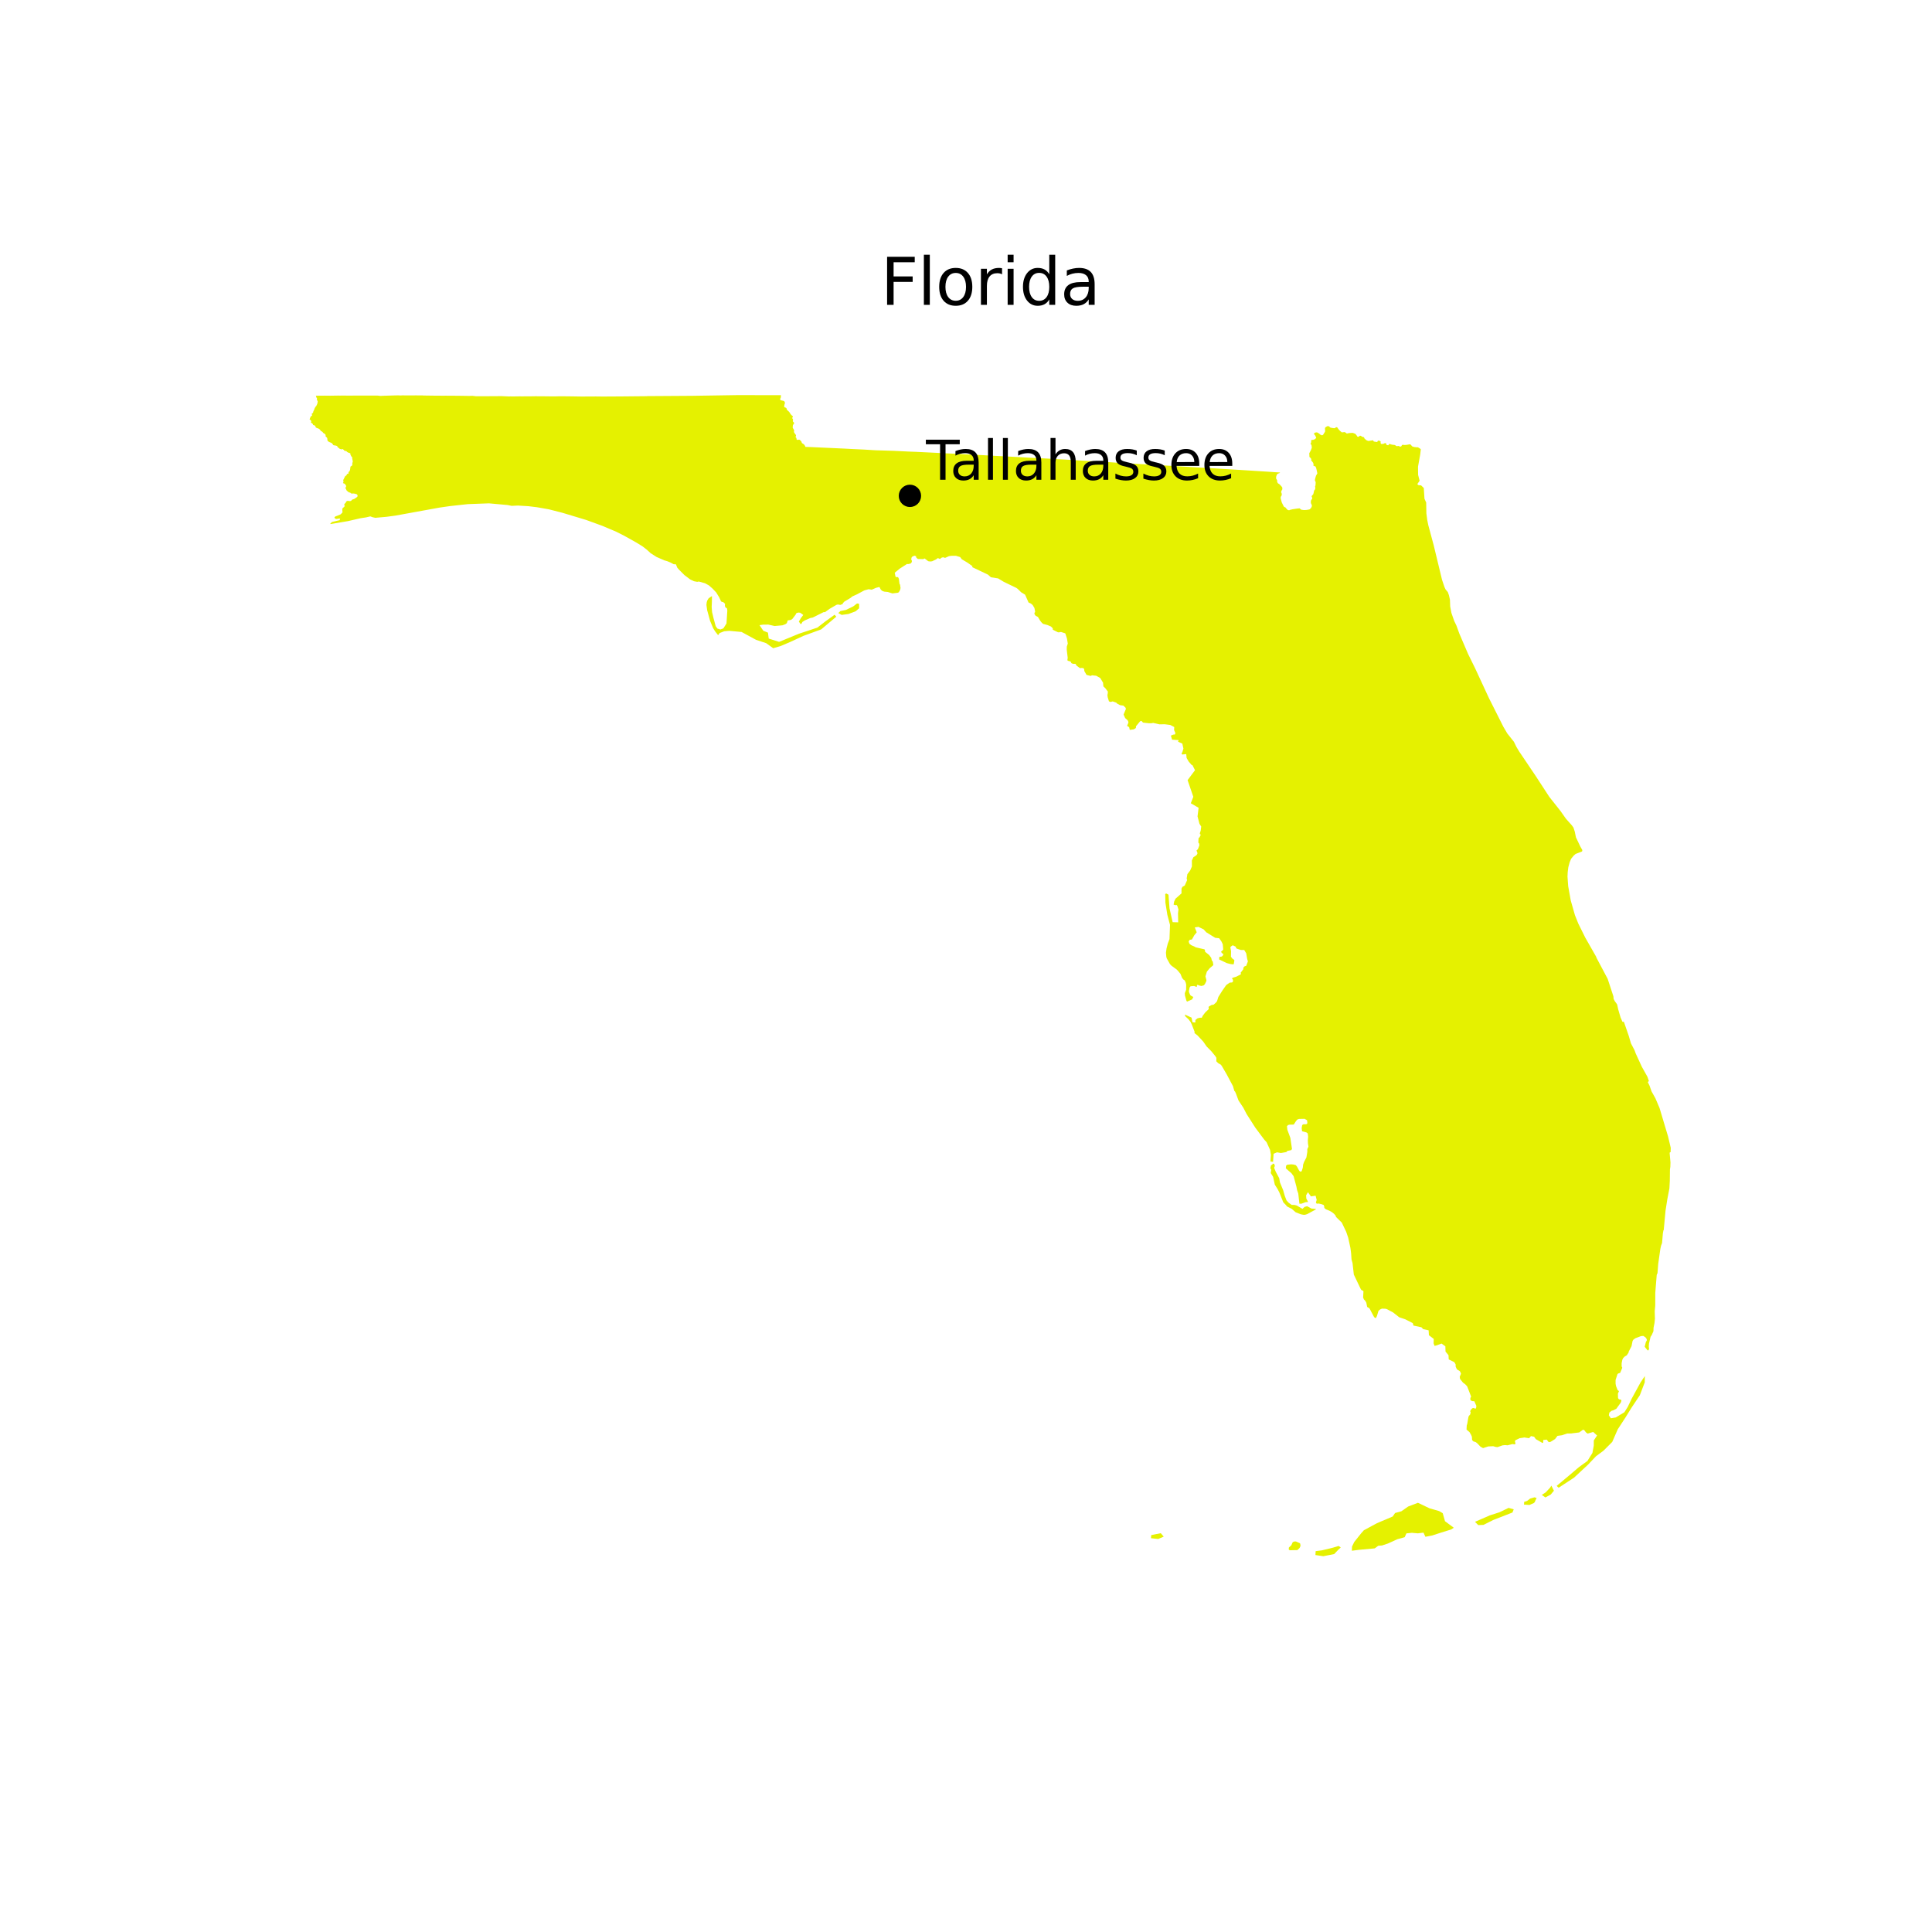 <?xml version="1.0" encoding="utf-8" standalone="no"?>
<!DOCTYPE svg PUBLIC "-//W3C//DTD SVG 1.1//EN"
  "http://www.w3.org/Graphics/SVG/1.1/DTD/svg11.dtd">
<svg xmlns:xlink="http://www.w3.org/1999/xlink" width="360pt" height="360pt" viewBox="0 0 360 360" xmlns="http://www.w3.org/2000/svg" version="1.1">
 <defs>
  <style type="text/css">*{stroke-linejoin: round; stroke-linecap: butt}</style>
 </defs>
 <g id="figure_1">
  <g id="patch_1">
   <path d="M 0 360 
L 360 360 
L 360 0 
L 0 0 
z
" style="fill: #ffffff"/>
  </g>
  <g id="axes_1">
   <g id="PatchCollection_1">
    <path d="M 287.291 278.559 
L 288.045 278.056 
L 288.859 277.179 
L 289.065 276.824 
L 289.234 277.149 
L 289.551 277.768 
L 288.956 278.487 
L 287.965 279.027 
L 287.291 278.559 
" clip-path="url(#pd8fcfb890d)" style="fill: #e5f100"/>
    <path d="M 283.982 280.345 
L 284.001 279.854 
L 284.556 279.674 
L 285.111 279.243 
L 285.919 279.004 
L 286.327 279.117 
L 286.07 279.661 
L 285.995 279.876 
L 285.81 280.071 
L 284.992 280.43 
L 284.138 280.37 
L 283.999 280.382 
L 283.982 280.345 
" clip-path="url(#pd8fcfb890d)" style="fill: #e5f100"/>
    <path d="M 274.845 283.567 
L 276.192 282.986 
L 277.619 282.361 
L 279.384 281.798 
L 281.107 280.97 
L 282.063 281.24 
L 281.821 281.834 
L 278.213 283.241 
L 276.428 284.139 
L 275.449 284.179 
L 274.845 283.567 
" clip-path="url(#pd8fcfb890d)" style="fill: #e5f100"/>
    <path d="M 251.931 288.183 
L 252.338 287.335 
L 253.609 285.738 
L 254.134 285.143 
L 256.579 283.821 
L 259.506 282.581 
L 259.955 281.925 
L 261.125 281.604 
L 262.391 280.717 
L 264.212 280.023 
L 266.403 281.064 
L 268.161 281.566 
L 268.831 281.964 
L 269.254 283.454 
L 270.893 284.672 
L 270.41 284.995 
L 268.564 285.564 
L 266.895 286.108 
L 265.601 286.355 
L 265.246 285.582 
L 264.199 285.717 
L 263.085 285.618 
L 262.061 285.726 
L 261.748 286.432 
L 260.354 286.821 
L 258.597 287.621 
L 257.52 287.977 
L 256.819 288.032 
L 256.149 288.519 
L 253.147 288.795 
L 251.903 288.959 
L 251.931 288.183 
" clip-path="url(#pd8fcfb890d)" style="fill: #e5f100"/>
    <path d="M 245.152 289.039 
L 246.421 288.859 
L 248.363 288.39 
L 249.433 288.066 
L 249.83 288.354 
L 249.394 288.751 
L 248.601 289.58 
L 246.579 289.977 
L 245.112 289.761 
L 245.152 289.039 
" clip-path="url(#pd8fcfb890d)" style="fill: #e5f100"/>
    <path d="M 240.165 288.362 
L 240.623 287.93 
L 240.877 287.361 
L 241.132 287.245 
L 241.471 287.226 
L 242.174 287.532 
L 242.279 287.651 
L 242.333 288.057 
L 242.166 288.436 
L 241.754 288.837 
L 240.331 288.868 
L 240.139 288.736 
L 240.165 288.362 
" clip-path="url(#pd8fcfb890d)" style="fill: #e5f100"/>
    <path d="M 236.831 217.14 
L 237.117 216.975 
L 237.138 216.817 
L 237.426 216.875 
L 237.56 217.278 
L 237.445 217.47 
L 237.426 217.642 
L 237.729 218.358 
L 238.366 219.545 
L 238.5 220.327 
L 239.094 221.766 
L 239.401 222.84 
L 239.727 223.684 
L 240.111 224.105 
L 240.667 224.508 
L 241.261 224.527 
L 241.645 224.642 
L 242.7 225.256 
L 243.083 224.892 
L 243.563 224.758 
L 244.368 225.199 
L 245.129 225.267 
L 245.192 225.287 
L 245.185 225.36 
L 243.544 226.248 
L 243.147 226.361 
L 242.884 226.361 
L 242.376 226.264 
L 241.424 225.887 
L 240.689 225.247 
L 239.881 224.84 
L 239.745 224.71 
L 239.621 224.553 
L 239.126 224.041 
L 238.373 222.161 
L 238.056 221.558 
L 237.541 220.742 
L 237.224 219.289 
L 236.788 218.581 
L 236.876 217.977 
L 236.709 217.664 
L 236.831 217.14 
" clip-path="url(#pd8fcfb890d)" style="fill: #e5f100"/>
    <path d="M 214.509 286.047 
L 215.07 285.931 
L 216.293 285.687 
L 216.845 286.325 
L 215.817 286.768 
L 214.469 286.624 
L 214.509 286.047 
" clip-path="url(#pd8fcfb890d)" style="fill: #e5f100"/>
    <path d="M 156.6 113.858 
L 157.63 113.651 
L 158.978 112.998 
L 159.692 112.448 
L 160.088 112.516 
L 160.088 113.342 
L 159.454 113.892 
L 158.106 114.408 
L 156.838 114.58 
L 156.203 114.236 
L 156.6 113.858 
" clip-path="url(#pd8fcfb890d)" style="fill: #e5f100"/>
    <path d="M 57.847 77.734 
L 57.865 77.653 
L 58.033 77.5 
L 58.111 77.476 
L 58.154 77.406 
L 58.149 77.325 
L 58.096 77.2 
L 58.107 77.072 
L 58.156 77.025 
L 58.313 76.941 
L 58.348 76.848 
L 58.373 76.705 
L 58.452 76.504 
L 58.507 76.435 
L 58.572 76.259 
L 58.587 76.172 
L 58.758 75.846 
L 58.824 75.753 
L 58.904 75.695 
L 58.951 75.617 
L 59.112 75.272 
L 59.208 74.839 
L 59.15 74.674 
L 59.079 74.555 
L 59.044 74.443 
L 59.042 74.402 
L 59.091 74.316 
L 59.067 74.222 
L 58.956 74.067 
L 58.875 73.796 
L 58.883 73.738 
L 58.887 73.738 
L 59.805 73.725 
L 60.564 73.723 
L 61.532 73.734 
L 62.842 73.714 
L 62.86 73.714 
L 62.893 73.713 
L 63.288 73.714 
L 63.289 73.714 
L 63.457 73.714 
L 63.462 73.714 
L 63.562 73.707 
L 63.66 73.71 
L 63.857 73.711 
L 64.441 73.713 
L 64.659 73.717 
L 66.591 73.711 
L 66.719 73.713 
L 66.997 73.712 
L 67.721 73.711 
L 68.448 73.706 
L 68.719 73.714 
L 68.802 73.706 
L 69.154 73.708 
L 69.224 73.709 
L 70.003 73.711 
L 70.17 73.714 
L 70.199 73.714 
L 70.256 73.711 
L 70.288 73.714 
L 70.335 73.713 
L 70.356 73.711 
L 70.932 73.774 
L 71.205 73.757 
L 71.364 73.748 
L 73.404 73.686 
L 73.437 73.685 
L 74.166 73.669 
L 74.692 73.693 
L 74.896 73.673 
L 76.571 73.682 
L 76.724 73.68 
L 77.068 73.682 
L 77.527 73.667 
L 77.648 73.675 
L 77.957 73.678 
L 78.715 73.676 
L 78.911 73.698 
L 81.269 73.73 
L 82.592 73.734 
L 83.097 73.732 
L 84.467 73.741 
L 84.515 73.74 
L 86.002 73.754 
L 86.011 73.754 
L 87.358 73.777 
L 87.92 73.762 
L 87.957 73.757 
L 88.021 73.758 
L 88.659 73.83 
L 89.259 73.834 
L 89.589 73.835 
L 90.046 73.836 
L 93.284 73.816 
L 93.423 73.813 
L 94.874 73.878 
L 95.111 73.863 
L 95.54 73.875 
L 96.929 73.853 
L 97.05 73.86 
L 98.71 73.852 
L 99.143 73.847 
L 99.253 73.847 
L 99.255 73.847 
L 99.723 73.837 
L 99.899 73.837 
L 100.045 73.838 
L 102.057 73.852 
L 102.568 73.86 
L 103.663 73.858 
L 104.267 73.841 
L 105.973 73.852 
L 106.205 73.853 
L 106.373 73.86 
L 106.58 73.863 
L 106.783 73.864 
L 108.317 73.889 
L 110.342 73.882 
L 110.467 73.878 
L 111.048 73.876 
L 111.051 73.876 
L 112.262 73.891 
L 115.768 73.871 
L 120.558 73.825 
L 120.568 73.81 
L 126.247 73.773 
L 128.952 73.755 
L 128.965 73.755 
L 129.289 73.75 
L 137.446 73.623 
L 140.421 73.625 
L 140.495 73.625 
L 140.5 73.623 
L 140.708 73.629 
L 143.653 73.633 
L 143.745 73.633 
L 143.835 73.633 
L 144.533 73.631 
L 144.568 73.631 
L 144.655 73.63 
L 144.768 73.63 
L 145.494 73.63 
L 145.514 73.63 
L 145.515 73.75 
L 145.488 74.09 
L 145.375 74.326 
L 145.375 74.418 
L 145.402 74.496 
L 145.438 74.538 
L 145.575 74.614 
L 145.578 74.604 
L 145.652 74.614 
L 145.972 74.694 
L 146.079 74.737 
L 146.155 74.8 
L 146.235 74.944 
L 146.252 75.021 
L 146.252 75.164 
L 146.165 75.424 
L 146.139 75.568 
L 146.119 75.755 
L 146.135 75.828 
L 146.219 75.898 
L 146.399 75.961 
L 146.539 76.048 
L 146.592 76.255 
L 146.683 76.412 
L 147.036 76.735 
L 147.163 76.912 
L 147.253 77.076 
L 147.49 77.372 
L 147.53 77.399 
L 147.575 77.431 
L 147.638 77.468 
L 147.68 77.499 
L 147.727 77.573 
L 147.722 77.699 
L 147.654 77.793 
L 147.627 77.888 
L 147.648 77.972 
L 147.717 78.071 
L 147.753 78.139 
L 147.774 78.213 
L 147.753 78.302 
L 147.727 78.375 
L 147.732 78.512 
L 147.8 78.607 
L 147.905 78.696 
L 147.947 78.764 
L 147.963 78.848 
L 147.963 78.905 
L 147.926 78.979 
L 147.843 79.073 
L 147.769 79.189 
L 147.732 79.294 
L 147.722 79.503 
L 147.706 79.635 
L 147.727 79.75 
L 147.877 79.974 
L 147.964 80.154 
L 147.977 80.231 
L 147.94 80.415 
L 147.964 80.555 
L 148.017 80.651 
L 148.307 81.055 
L 148.327 81.129 
L 148.307 81.255 
L 148.237 81.459 
L 148.407 81.619 
L 148.431 81.872 
L 148.457 81.916 
L 148.537 81.952 
L 148.698 81.972 
L 148.804 81.932 
L 148.901 81.929 
L 148.988 81.946 
L 149.038 81.972 
L 149.325 82.266 
L 149.401 82.493 
L 149.448 82.573 
L 149.728 82.743 
L 149.917 82.93 
L 150.09 83.275 
L 150.132 83.276 
L 151.033 83.303 
L 157.421 83.594 
L 158.703 83.665 
L 158.708 83.664 
L 160.939 83.768 
L 161.083 83.776 
L 163.106 83.9 
L 166.235 83.995 
L 166.425 84 
L 169.509 84.15 
L 169.55 84.152 
L 170.595 84.189 
L 174.765 84.392 
L 175.339 84.433 
L 176.14 84.467 
L 177.022 84.504 
L 177.377 84.521 
L 177.537 84.531 
L 177.607 84.533 
L 178.685 84.591 
L 178.686 84.591 
L 182.924 84.801 
L 182.927 84.8 
L 182.949 84.801 
L 183.761 84.847 
L 184.906 84.907 
L 185.252 84.932 
L 187.483 85.048 
L 189.714 85.164 
L 189.804 85.17 
L 191.886 85.286 
L 191.886 85.286 
L 195.615 85.472 
L 197.315 85.581 
L 197.611 85.594 
L 197.96 85.612 
L 197.963 85.611 
L 199.278 85.684 
L 199.632 85.705 
L 200.36 85.75 
L 200.914 85.783 
L 201.894 85.842 
L 201.967 85.848 
L 201.976 85.848 
L 203.207 85.921 
L 206.039 86.088 
L 206.472 86.114 
L 206.842 86.132 
L 207.08 86.145 
L 207.735 86.196 
L 207.908 86.209 
L 216.334 86.693 
L 216.384 86.695 
L 222.334 87.053 
L 222.344 87.055 
L 222.648 87.071 
L 222.656 87.072 
L 226.169 87.269 
L 226.66 87.297 
L 226.785 87.309 
L 227.196 87.332 
L 227.466 87.351 
L 227.761 87.367 
L 228.139 87.39 
L 230.312 87.52 
L 230.319 87.52 
L 231.675 87.605 
L 233.144 87.696 
L 236.063 87.881 
L 237.039 87.944 
L 237.314 87.968 
L 238.482 88.043 
L 238.483 88.046 
L 238.497 88.098 
L 238.357 88.183 
L 238.209 88.223 
L 238.068 88.295 
L 237.912 88.454 
L 237.789 88.834 
L 237.782 89.091 
L 237.811 89.229 
L 237.951 89.439 
L 237.996 89.637 
L 237.964 89.753 
L 238.079 89.989 
L 238.142 90.07 
L 238.359 90.192 
L 238.548 90.373 
L 238.762 90.603 
L 238.93 90.826 
L 238.946 91.184 
L 238.823 91.37 
L 238.72 91.649 
L 238.726 91.768 
L 238.775 91.816 
L 238.816 91.938 
L 238.844 92.183 
L 238.761 92.43 
L 238.648 92.573 
L 238.634 92.847 
L 238.839 93.623 
L 239.213 94.375 
L 239.316 94.47 
L 239.517 94.544 
L 239.644 94.714 
L 239.927 95.006 
L 239.976 95.038 
L 240.138 95.067 
L 240.253 95.073 
L 240.374 95.005 
L 240.869 94.889 
L 241.766 94.757 
L 242.152 94.724 
L 242.229 94.741 
L 242.266 94.783 
L 242.253 94.824 
L 242.49 94.976 
L 242.943 95.042 
L 243.363 95.029 
L 243.646 94.991 
L 243.978 94.924 
L 243.983 94.922 
L 244.05 94.893 
L 244.29 94.663 
L 244.42 94.405 
L 244.452 94.158 
L 244.276 93.773 
L 244.248 93.558 
L 244.276 93.335 
L 244.315 93.191 
L 244.514 92.922 
L 244.499 92.732 
L 244.407 92.516 
L 244.441 92.384 
L 244.646 92.171 
L 244.708 92.086 
L 244.8 91.741 
L 244.857 91.423 
L 245.056 91.163 
L 245.082 91.039 
L 245.072 90.744 
L 245.041 90.596 
L 245.119 90.482 
L 245.156 89.898 
L 245.121 89.726 
L 245.082 89.686 
L 245.019 89.537 
L 245.036 89.291 
L 245.208 88.661 
L 245.466 88.213 
L 245.379 87.762 
L 245.245 87.203 
L 245.125 86.939 
L 245.098 86.913 
L 244.75 86.79 
L 244.737 86.771 
L 244.763 86.552 
L 244.698 86.267 
L 244.517 86.008 
L 244.394 85.886 
L 244.316 85.757 
L 244.345 85.624 
L 244.328 85.551 
L 244.239 85.346 
L 244.11 85.269 
L 243.997 85.143 
L 243.966 84.452 
L 244.254 83.914 
L 244.434 83.44 
L 244.396 83.038 
L 244.343 82.887 
L 244.281 82.823 
L 244.188 82.671 
L 244.275 82.517 
L 244.313 82.407 
L 244.327 82.068 
L 244.349 82.016 
L 244.449 81.959 
L 244.56 81.969 
L 244.701 81.959 
L 245.051 81.816 
L 245.226 81.615 
L 245.262 81.554 
L 245.052 81.13 
L 244.847 80.886 
L 244.853 80.768 
L 244.886 80.725 
L 245.08 80.602 
L 245.386 80.56 
L 245.483 80.599 
L 245.816 80.789 
L 245.954 80.937 
L 246.029 80.989 
L 246.273 81.099 
L 246.347 81.111 
L 246.351 81.109 
L 246.521 81.042 
L 246.899 80.44 
L 246.917 80.309 
L 246.902 80.042 
L 246.892 79.869 
L 246.91 79.723 
L 246.991 79.618 
L 247.324 79.407 
L 247.545 79.409 
L 247.704 79.465 
L 247.802 79.619 
L 247.829 79.643 
L 248.169 79.738 
L 248.62 79.794 
L 248.775 79.756 
L 248.86 79.691 
L 248.907 79.629 
L 249.005 79.601 
L 249.127 79.62 
L 249.221 79.681 
L 249.275 79.792 
L 249.561 80.153 
L 249.756 80.34 
L 250.032 80.566 
L 250.565 80.509 
L 250.776 80.639 
L 250.917 80.754 
L 250.974 80.778 
L 251.419 80.693 
L 252.036 80.657 
L 252.099 80.668 
L 252.562 80.843 
L 252.842 81.205 
L 252.899 81.327 
L 253.015 81.389 
L 253.154 81.38 
L 253.234 81.34 
L 253.306 81.242 
L 253.381 81.193 
L 253.542 81.197 
L 253.677 81.279 
L 253.819 81.381 
L 253.946 81.422 
L 254.069 81.443 
L 254.111 81.462 
L 254.154 81.49 
L 254.182 81.529 
L 254.207 81.582 
L 254.219 81.661 
L 254.231 81.685 
L 254.581 82.004 
L 254.751 82.094 
L 254.992 82.171 
L 255.831 82.045 
L 255.896 82.089 
L 255.929 82.192 
L 255.957 82.231 
L 256.026 82.278 
L 256.563 82.361 
L 256.653 82.318 
L 256.68 82.281 
L 256.715 82.171 
L 256.746 82.137 
L 256.837 82.105 
L 256.918 82.108 
L 257.106 82.155 
L 257.173 82.195 
L 257.253 82.244 
L 257.267 82.318 
L 257.252 82.471 
L 257.265 82.583 
L 257.31 82.669 
L 257.351 82.703 
L 257.453 82.739 
L 257.882 82.672 
L 258.004 82.579 
L 258.155 82.558 
L 258.261 82.619 
L 258.298 82.675 
L 258.338 82.831 
L 258.403 82.924 
L 258.675 82.969 
L 258.736 82.928 
L 258.801 82.815 
L 258.858 82.75 
L 258.952 82.721 
L 259.204 82.81 
L 259.432 82.868 
L 259.869 82.915 
L 259.946 82.938 
L 260.119 83.065 
L 260.27 83.139 
L 260.575 83.094 
L 260.687 83.127 
L 260.762 83.181 
L 260.838 83.194 
L 260.904 83.206 
L 260.963 83.215 
L 261.017 83.21 
L 261.071 83.181 
L 261.143 83.114 
L 261.177 83.061 
L 261.193 82.997 
L 261.234 82.939 
L 261.31 82.897 
L 261.385 82.881 
L 261.614 82.908 
L 261.79 82.918 
L 262.087 82.895 
L 262.677 82.789 
L 262.751 82.79 
L 262.869 82.863 
L 263.137 83.168 
L 263.242 83.216 
L 263.513 83.291 
L 263.663 83.312 
L 264.039 83.348 
L 264.192 83.336 
L 264.572 83.559 
L 264.749 83.726 
L 264.635 84.681 
L 264.226 86.964 
L 264.244 88.49 
L 264.528 89.578 
L 264.237 90 
L 264.093 90.209 
L 264.326 90.409 
L 264.796 90.44 
L 265.303 90.93 
L 265.43 92.932 
L 265.75 93.646 
L 265.784 95.667 
L 265.944 96.888 
L 266.147 97.875 
L 266.335 98.573 
L 267.145 101.587 
L 268.7 108.029 
L 269.157 109.391 
L 269.368 109.839 
L 269.782 110.33 
L 269.986 110.909 
L 270.177 111.74 
L 270.197 112.3 
L 270.221 112.992 
L 270.228 113.031 
L 270.26 113.205 
L 270.444 114.192 
L 270.97 115.709 
L 271.367 116.527 
L 271.906 117.996 
L 271.95 118.115 
L 273.55 121.844 
L 274.874 124.541 
L 275.607 126.122 
L 276.658 128.389 
L 277.044 129.222 
L 277.45 130.098 
L 279.636 134.441 
L 279.954 135.073 
L 280.135 135.432 
L 280.257 135.639 
L 280.862 136.669 
L 282.1 138.224 
L 282.554 139.161 
L 283.067 140.015 
L 283.45 140.582 
L 286.111 144.528 
L 287.939 147.331 
L 288.69 148.484 
L 290.772 151.113 
L 291.79 152.558 
L 292.887 153.787 
L 293.188 154.205 
L 293.439 154.966 
L 293.652 156.021 
L 294.481 157.758 
L 294.849 158.399 
L 294.794 158.657 
L 293.588 159.122 
L 293.213 159.456 
L 292.756 160.02 
L 292.477 160.693 
L 292.302 161.345 
L 292.237 161.583 
L 292.121 162.501 
L 292.081 163.341 
L 292.133 164.075 
L 292.209 165.128 
L 292.684 167.788 
L 293.47 170.535 
L 294.095 172.097 
L 294.21 172.328 
L 295.39 174.71 
L 297.454 178.33 
L 297.451 178.37 
L 297.448 178.404 
L 299.565 182.396 
L 300.632 185.646 
L 300.671 186.122 
L 300.877 186.527 
L 301.324 187.15 
L 301.533 188.096 
L 301.648 188.49 
L 301.965 189.582 
L 302.318 190.393 
L 302.585 190.393 
L 303.507 193.054 
L 303.903 194.414 
L 304.574 195.697 
L 304.8 196.317 
L 305.717 198.309 
L 305.923 198.758 
L 306.978 200.651 
L 307.248 201.435 
L 307.085 201.593 
L 307.042 201.634 
L 307.367 202.294 
L 307.741 203.363 
L 308.469 204.667 
L 309.232 206.462 
L 309.711 208.066 
L 310.476 210.622 
L 310.821 211.778 
L 311.177 213.28 
L 311.318 213.876 
L 311.303 214.359 
L 311.293 214.704 
L 311.151 214.713 
L 311.115 214.877 
L 311.268 216.581 
L 311.243 217.431 
L 311.171 217.897 
L 311.158 218.948 
L 311.146 219.91 
L 311.145 220.013 
L 311.068 221.448 
L 310.684 223.443 
L 310.344 225.607 
L 310.305 226.025 
L 310.296 226.132 
L 310.288 226.217 
L 310.011 229.217 
L 309.954 229.253 
L 309.868 229.731 
L 309.854 229.81 
L 309.7 231.622 
L 309.51 232.125 
L 309.383 232.706 
L 308.983 235.511 
L 308.853 237.229 
L 308.806 237.327 
L 308.709 237.532 
L 308.436 240.895 
L 308.435 241.269 
L 308.431 243.25 
L 308.332 244.338 
L 308.342 244.691 
L 308.372 245.742 
L 308.293 246.514 
L 308.115 247.404 
L 308.095 248.037 
L 307.945 248.385 
L 307.817 248.679 
L 307.778 248.769 
L 307.561 249.086 
L 307.264 250.352 
L 307.225 251.005 
L 307.284 251.222 
L 307.195 251.598 
L 306.997 251.618 
L 306.463 250.945 
L 306.68 250.095 
L 306.878 249.719 
L 306.819 249.481 
L 306.601 249.185 
L 306.206 248.928 
L 305.77 248.967 
L 304.722 249.363 
L 304.346 249.64 
L 304.207 249.877 
L 304.01 250.847 
L 303.495 251.836 
L 303.48 251.918 
L 303.456 252.053 
L 303.119 252.548 
L 302.744 252.766 
L 302.467 253.043 
L 302.308 253.339 
L 302.17 254.012 
L 302.17 254.605 
L 302.288 254.863 
L 301.893 255.812 
L 301.537 255.931 
L 301.522 255.942 
L 301.502 255.956 
L 301.398 256.03 
L 301.042 257.138 
L 301.042 257.83 
L 301.121 258.265 
L 301.418 259.017 
L 301.675 259.215 
L 301.477 259.69 
L 301.497 260.521 
L 301.675 260.738 
L 302.012 260.798 
L 302.13 260.976 
L 302.012 261.352 
L 301.181 262.499 
L 300.607 262.796 
L 300.3 262.875 
L 299.885 263.211 
L 299.81 263.594 
L 299.786 263.717 
L 300.158 264.278 
L 301.079 264.121 
L 302.684 263.146 
L 303.298 262.174 
L 303.36 262.045 
L 304.039 260.623 
L 305.685 257.607 
L 306.493 256.413 
L 306.471 257.589 
L 305.565 259.971 
L 304.016 262.296 
L 303.97 262.37 
L 302.893 264.111 
L 301.443 266.332 
L 300.416 268.686 
L 298.785 270.317 
L 297.392 271.35 
L 295.936 272.886 
L 293.299 275.341 
L 290.425 277.221 
L 290.066 276.869 
L 292.389 274.927 
L 294.192 273.392 
L 295.794 272.229 
L 296.725 270.728 
L 296.975 269.378 
L 296.983 268.401 
L 297.59 267.483 
L 296.868 266.823 
L 295.839 267.132 
L 295.523 266.906 
L 295.201 266.486 
L 294.964 266.407 
L 294.272 266.913 
L 293.377 267.026 
L 292.903 267.085 
L 292.763 267.103 
L 292.024 267.114 
L 291.053 267.437 
L 290.214 267.551 
L 289.761 268.148 
L 288.911 268.675 
L 288.579 268.721 
L 288.2 268.249 
L 287.563 268.327 
L 287.549 268.8 
L 287.421 268.879 
L 286.175 268.162 
L 285.859 267.714 
L 285.274 267.592 
L 284.936 267.985 
L 284.321 267.899 
L 284.046 267.851 
L 283.744 267.906 
L 283.738 267.907 
L 283.161 267.983 
L 282.34 268.392 
L 282.289 268.667 
L 282.379 268.872 
L 282.323 269.138 
L 281.811 269.084 
L 280.901 269.313 
L 280.427 269.271 
L 279.949 269.329 
L 279.034 269.654 
L 278.687 269.614 
L 278.24 269.481 
L 277.322 269.519 
L 276.343 269.835 
L 275.854 269.559 
L 275.273 268.945 
L 274.983 268.717 
L 274.551 268.584 
L 274.303 268.331 
L 274.261 267.693 
L 274.112 267.355 
L 273.82 266.856 
L 273.268 266.383 
L 273.306 265.596 
L 273.393 265.352 
L 273.601 264.129 
L 273.693 263.837 
L 273.927 263.605 
L 274.039 263.188 
L 273.939 262.964 
L 274.067 262.696 
L 274.334 262.419 
L 274.54 262.356 
L 274.957 262.498 
L 275.064 262.282 
L 275.095 261.957 
L 274.721 261.105 
L 274.29 261.076 
L 273.986 260.88 
L 273.981 260.481 
L 274.098 260.311 
L 274.111 260.202 
L 273.381 258.325 
L 273.022 257.938 
L 272.605 257.628 
L 272.062 256.954 
L 271.997 256.555 
L 272.229 255.979 
L 272.189 255.821 
L 272.024 255.497 
L 271.483 255.168 
L 271.244 254.671 
L 271.233 254.23 
L 270.984 253.815 
L 269.951 253.305 
L 269.906 252.517 
L 269.352 251.85 
L 269.322 250.864 
L 268.603 250.35 
L 267.724 250.684 
L 267.313 250.786 
L 267.132 250.33 
L 267.157 249.489 
L 266.256 248.797 
L 266.204 247.887 
L 265.184 247.661 
L 264.864 247.321 
L 263.379 247.001 
L 263.254 246.547 
L 261.828 245.822 
L 260.73 245.457 
L 259.577 244.553 
L 258.501 243.977 
L 258.209 243.87 
L 257.655 243.85 
L 257.506 243.844 
L 257.175 243.99 
L 256.863 244.256 
L 256.57 245.222 
L 256.381 245.6 
L 256.164 245.537 
L 256.006 245.353 
L 255.217 243.857 
L 255.067 243.708 
L 254.753 243.535 
L 254.591 242.725 
L 254.385 242.374 
L 254.136 242.12 
L 253.998 241.759 
L 254.061 240.631 
L 253.966 240.492 
L 253.74 240.427 
L 253.574 240.237 
L 252.265 237.497 
L 252.026 235.361 
L 251.834 234.664 
L 251.76 233.529 
L 251.631 232.543 
L 251.215 230.616 
L 250.835 229.508 
L 250.792 229.419 
L 250.02 227.809 
L 249.388 227.191 
L 248.921 226.735 
L 248.895 226.558 
L 248.594 226.191 
L 248.198 225.874 
L 247.704 225.594 
L 247.097 225.35 
L 246.843 225.164 
L 246.746 225 
L 246.776 224.927 
L 246.666 224.545 
L 246.293 224.396 
L 245.749 224.266 
L 245.35 224.293 
L 245.193 224.067 
L 245.346 223.588 
L 245.139 222.799 
L 244.275 222.934 
L 244.262 222.916 
L 243.712 222.147 
L 243.684 222.195 
L 243.374 222.724 
L 243.409 223.319 
L 243.752 223.97 
L 243.256 224.01 
L 242.489 224.297 
L 242.124 224.297 
L 241.913 222.399 
L 241.683 221.727 
L 241.568 221.114 
L 241.05 219.176 
L 240.648 218.62 
L 239.593 217.7 
L 239.65 217.201 
L 239.861 217.028 
L 240.59 216.952 
L 241.012 216.99 
L 241.453 217.105 
L 241.683 217.393 
L 242.105 218.179 
L 242.316 218.333 
L 242.546 218.237 
L 242.59 218.102 
L 242.757 217.585 
L 242.815 217.009 
L 242.987 216.53 
L 243.429 215.667 
L 243.58 214.74 
L 243.601 214.612 
L 243.601 214.113 
L 243.812 213.672 
L 243.716 213.02 
L 243.697 212.464 
L 243.755 211.793 
L 243.678 211.198 
L 243.429 211.006 
L 242.623 210.795 
L 242.546 210.201 
L 242.642 209.645 
L 242.872 209.491 
L 243.39 209.491 
L 243.582 209.376 
L 243.601 209.127 
L 243.592 209.069 
L 243.544 208.743 
L 243.103 208.475 
L 243.021 208.476 
L 242.048 208.494 
L 241.741 208.609 
L 241.492 208.897 
L 241.07 209.549 
L 240.245 209.568 
L 239.996 209.645 
L 239.804 209.856 
L 239.88 210.508 
L 240.437 212.023 
L 240.744 214.094 
L 240.609 214.305 
L 239.88 214.458 
L 239.689 214.669 
L 239.37 214.726 
L 238.682 214.849 
L 238.311 214.784 
L 237.956 214.721 
L 237.565 214.88 
L 237.314 214.99 
L 237.213 216.499 
L 236.727 216.417 
L 236.82 215.194 
L 236.66 214.265 
L 236.586 214.104 
L 236.006 212.827 
L 235.584 212.367 
L 233.919 210.139 
L 233.116 208.882 
L 232.286 207.585 
L 231.665 206.391 
L 230.781 205.06 
L 230.294 203.749 
L 230.127 203.389 
L 230.008 203.293 
L 229.737 202.371 
L 229.049 201.079 
L 228.56 200.16 
L 228.55 200.143 
L 227.646 198.599 
L 227.466 198.375 
L 227.002 198.115 
L 226.644 197.761 
L 226.649 197.564 
L 226.661 197.122 
L 226.435 196.764 
L 225.714 195.883 
L 224.839 195 
L 224.206 194.082 
L 224.206 194.082 
L 223.129 192.928 
L 222.572 192.498 
L 222.599 192.261 
L 222.038 190.817 
L 221.815 190.39 
L 221.481 189.95 
L 220.864 189.367 
L 220.773 189.108 
L 220.884 189.091 
L 222.028 189.619 
L 222.198 190.472 
L 222.619 190.523 
L 222.752 190.497 
L 222.735 190.136 
L 222.845 189.966 
L 223.146 189.749 
L 223.566 189.643 
L 223.943 189.633 
L 224.1 189.285 
L 224.566 188.672 
L 225.234 188.028 
L 225.201 187.64 
L 225.21 187.624 
L 225.244 187.559 
L 225.752 187.267 
L 226.148 187.201 
L 226.615 186.772 
L 226.78 186.544 
L 227.018 185.778 
L 227.156 185.557 
L 227.732 184.635 
L 228.155 184.03 
L 228.495 183.546 
L 229.141 183.1 
L 229.226 183.093 
L 229.556 183.069 
L 229.717 182.965 
L 229.761 182.734 
L 229.734 182.557 
L 229.561 182.31 
L 229.693 182.189 
L 230.387 181.979 
L 231.151 181.585 
L 231.24 181.461 
L 231.173 181.261 
L 231.67 180.604 
L 231.693 180.29 
L 231.945 180.034 
L 232.211 179.974 
L 232.523 179.154 
L 232.527 179.145 
L 232.391 178.674 
L 232.219 177.641 
L 231.842 177.014 
L 231.228 177.017 
L 231.055 176.961 
L 230.585 176.81 
L 230.304 176.674 
L 230.318 176.497 
L 230.236 176.391 
L 229.702 176.137 
L 229.31 176.407 
L 229.267 176.577 
L 229.39 177.227 
L 229.369 178.276 
L 229.633 178.62 
L 229.917 178.817 
L 230.01 178.952 
L 229.89 179.644 
L 229.795 179.696 
L 229.309 179.642 
L 228.597 179.462 
L 227.171 178.78 
L 227.205 178.305 
L 227.682 178.232 
L 227.863 178.038 
L 227.973 177.811 
L 227.659 177.561 
L 227.542 177.374 
L 227.578 177.271 
L 227.776 177.127 
L 227.926 176.931 
L 227.846 175.96 
L 227.596 175.426 
L 227.172 174.826 
L 226.435 174.745 
L 224.778 173.722 
L 224.264 173.165 
L 224.016 173.047 
L 223.312 172.711 
L 222.63 172.809 
L 222.992 173.724 
L 222.543 174.265 
L 222.451 174.43 
L 222.095 175.064 
L 221.748 175.113 
L 221.615 175.199 
L 221.494 175.456 
L 221.585 175.721 
L 221.628 175.847 
L 221.965 176.117 
L 222.353 176.282 
L 222.499 176.344 
L 222.795 176.517 
L 223.259 176.627 
L 224.33 176.87 
L 224.493 176.937 
L 224.563 177.358 
L 225.301 177.945 
L 225.687 178.476 
L 225.808 178.949 
L 225.991 179.206 
L 226.085 179.839 
L 225.387 180.433 
L 225.092 180.8 
L 224.877 181.068 
L 224.661 181.788 
L 224.617 181.934 
L 224.8 182.641 
L 224.777 182.831 
L 224.513 183.378 
L 224.307 183.602 
L 223.883 183.722 
L 223.536 183.655 
L 223.525 183.651 
L 223.246 183.535 
L 223.056 183.525 
L 222.993 183.899 
L 222.991 183.91 
L 222.508 183.725 
L 221.844 183.777 
L 221.671 183.999 
L 221.531 184.693 
L 221.578 184.936 
L 221.755 185.353 
L 221.88 185.512 
L 222.363 185.772 
L 222.132 186.224 
L 221.196 186.635 
L 221.08 186.49 
L 220.799 185.505 
L 220.775 185.056 
L 221.016 184.449 
L 221.031 183.505 
L 220.954 183.125 
L 220.757 182.688 
L 220.507 182.521 
L 220.267 182.224 
L 219.963 181.467 
L 219.526 180.937 
L 219.289 180.677 
L 218.282 179.938 
L 218.011 179.654 
L 217.742 179.174 
L 217.411 178.585 
L 217.325 178.288 
L 217.258 177.518 
L 217.368 176.72 
L 217.598 175.826 
L 217.6 175.821 
L 217.916 174.989 
L 217.987 173.09 
L 218.015 172.342 
L 217.515 170.446 
L 217.156 168.199 
L 217.151 167.98 
L 217.124 166.631 
L 217.281 166.474 
L 217.731 166.714 
L 217.827 167.992 
L 217.924 169.271 
L 218.505 171.83 
L 219.54 171.86 
L 219.503 170.179 
L 219.586 169.469 
L 219.41 168.888 
L 219.273 168.638 
L 218.996 168.662 
L 218.681 168.561 
L 218.793 167.981 
L 219.038 167.461 
L 220.21 166.419 
L 220.149 166.384 
L 220.161 165.574 
L 220.329 165.251 
L 220.758 165.012 
L 221.205 163.987 
L 221.116 163.705 
L 221.25 162.881 
L 221.691 162.304 
L 221.771 162.2 
L 222.095 161.447 
L 222.088 160.338 
L 222.385 159.709 
L 222.828 159.447 
L 223.008 159.266 
L 223.038 159.236 
L 223.14 158.982 
L 222.953 158.474 
L 223.219 158.222 
L 223.465 157.565 
L 223.484 157.42 
L 223.42 157.135 
L 223.295 157.021 
L 223.319 156.383 
L 223.365 156.106 
L 223.51 156.039 
L 223.544 155.967 
L 223.744 155.551 
L 223.576 155.387 
L 223.578 155.24 
L 223.732 154.777 
L 223.829 154.016 
L 223.498 153.491 
L 223.144 152.123 
L 223.337 150.565 
L 223.342 150.52 
L 221.886 149.677 
L 222.356 148.473 
L 221.29 145.366 
L 222.671 143.516 
L 222.212 142.604 
L 222.006 142.503 
L 221.503 141.918 
L 221.106 141.244 
L 221.036 140.511 
L 220.334 140.592 
L 220.279 140.598 
L 220.162 140.377 
L 220.318 140.147 
L 220.514 139.484 
L 220.308 138.56 
L 219.52 138.212 
L 219.612 137.913 
L 218.399 137.825 
L 218.174 137.068 
L 218.647 136.878 
L 218.924 136.861 
L 218.993 136.677 
L 219.001 136.548 
L 218.773 136.036 
L 218.805 135.476 
L 218.06 135.083 
L 217.023 134.954 
L 216.054 134.972 
L 214.873 134.704 
L 214.547 134.767 
L 214.116 134.769 
L 213.137 134.666 
L 212.975 134.636 
L 212.72 134.36 
L 212.57 134.341 
L 212.421 134.427 
L 211.684 135.317 
L 211.656 135.653 
L 211.276 135.897 
L 210.517 136.003 
L 210.395 135.488 
L 210.015 135.259 
L 210.259 134.665 
L 210.252 134.493 
L 210.116 134.213 
L 209.657 133.798 
L 209.362 133.148 
L 209.799 132.096 
L 209.715 131.85 
L 209.323 131.478 
L 208.707 131.398 
L 208.103 131.066 
L 208.021 130.936 
L 207.407 130.721 
L 207.296 130.702 
L 206.93 130.807 
L 206.751 130.731 
L 206.635 130.682 
L 206.396 129.886 
L 206.346 129.429 
L 206.393 129.384 
L 206.437 128.869 
L 205.968 128.245 
L 205.597 127.897 
L 205.539 127.211 
L 205.017 126.341 
L 204.269 125.918 
L 203.487 125.83 
L 203.218 125.948 
L 202.46 125.759 
L 202.048 125.035 
L 202.024 124.727 
L 201.899 124.5 
L 201.51 124.463 
L 201.246 124.503 
L 200.615 124.044 
L 200.393 123.692 
L 199.94 123.692 
L 199.641 123.57 
L 199.483 123.255 
L 198.94 123.114 
L 198.897 122.912 
L 198.955 122.587 
L 198.774 121.076 
L 198.78 120.501 
L 198.966 119.921 
L 198.813 118.992 
L 198.539 118.121 
L 198.523 118.068 
L 198.458 118 
L 197.739 117.771 
L 197.46 117.779 
L 197.341 117.843 
L 197.102 117.803 
L 196.175 117.335 
L 196.161 117.066 
L 195.822 116.737 
L 195.189 116.467 
L 194.357 116.248 
L 194.04 115.942 
L 193.779 115.596 
L 193.411 114.968 
L 192.979 114.736 
L 192.787 114.479 
L 192.741 114.194 
L 192.843 114.105 
L 192.881 113.946 
L 192.748 113.289 
L 192.428 112.748 
L 192.102 112.468 
L 191.658 112.269 
L 191.01 110.81 
L 190.278 110.362 
L 189.635 109.728 
L 189.395 109.554 
L 187.032 108.413 
L 185.982 107.778 
L 184.649 107.571 
L 184.091 107.074 
L 181.219 105.707 
L 181.147 105.637 
L 181.207 105.536 
L 181.155 105.465 
L 180.279 104.844 
L 179.214 104.211 
L 178.911 103.801 
L 178.125 103.565 
L 177.309 103.567 
L 176.833 103.628 
L 176.398 103.826 
L 176.164 103.932 
L 176.031 103.938 
L 175.775 103.842 
L 175.508 103.887 
L 175.137 104.159 
L 174.768 103.988 
L 174.408 104.241 
L 173.688 104.584 
L 173.334 104.628 
L 172.958 104.569 
L 172.312 104.077 
L 172.21 104.075 
L 172.151 104.145 
L 171.996 104.182 
L 171.028 104.156 
L 170.74 103.907 
L 170.679 103.636 
L 170.38 103.548 
L 169.949 103.752 
L 169.844 103.929 
L 169.794 104.239 
L 169.916 104.493 
L 169.901 104.739 
L 169.689 105 
L 169.27 105.102 
L 168.999 105.094 
L 167.689 105.931 
L 166.722 106.721 
L 166.86 107.419 
L 166.926 107.519 
L 167.336 107.54 
L 167.491 107.841 
L 167.551 108.318 
L 167.612 108.811 
L 167.709 108.928 
L 167.801 109.554 
L 167.728 109.913 
L 167.48 110.361 
L 167.29 110.452 
L 166.294 110.575 
L 165.426 110.305 
L 164.796 110.246 
L 164.448 110.135 
L 164.135 109.886 
L 163.867 109.376 
L 163.246 109.528 
L 162.437 109.88 
L 161.855 109.793 
L 161.059 110.009 
L 159.672 110.752 
L 158.81 111.142 
L 158.481 111.414 
L 157.32 112.11 
L 157.041 112.416 
L 157.037 112.538 
L 156.594 112.717 
L 156.12 112.636 
L 155.849 112.712 
L 154.573 113.451 
L 153.73 114.064 
L 153.483 114.054 
L 151.441 115.073 
L 151.009 115.152 
L 149.971 115.601 
L 149.521 115.887 
L 149.312 116.27 
L 149.163 116.261 
L 148.853 115.826 
L 149.244 115.156 
L 149.676 114.586 
L 149.113 114.176 
L 148.775 114.139 
L 148.409 114.238 
L 148.215 114.585 
L 147.633 115.342 
L 147.358 115.515 
L 146.778 115.602 
L 146.616 116.114 
L 146.344 116.31 
L 145.802 116.518 
L 144.336 116.648 
L 143.171 116.383 
L 142.185 116.392 
L 141.525 116.488 
L 142.228 117.528 
L 143.098 117.885 
L 143.24 118.988 
L 145.175 119.604 
L 148.862 118.089 
L 152.296 116.948 
L 153.856 115.747 
L 155.521 114.543 
L 155.83 114.914 
L 153.017 117.278 
L 149.689 118.493 
L 147.298 119.599 
L 145.428 120.392 
L 144.073 120.787 
L 142.767 119.847 
L 140.873 119.218 
L 138.185 117.759 
L 138.071 117.748 
L 136.913 117.641 
L 135.879 117.548 
L 134.929 117.635 
L 134.115 117.951 
L 133.978 118.112 
L 133.815 118.359 
L 133.254 117.649 
L 132.891 117.068 
L 132.305 115.666 
L 131.767 113.686 
L 131.634 112.719 
L 131.682 112.26 
L 131.781 111.916 
L 132.04 111.486 
L 132.666 111.061 
L 132.648 112.169 
L 132.608 113.098 
L 132.688 114.061 
L 132.965 115.231 
L 133.362 116.677 
L 133.679 117.124 
L 134.234 117.296 
L 134.789 117.09 
L 135.37 116.177 
L 135.525 113.778 
L 135.483 113.411 
L 135.407 113.311 
L 135.189 113.202 
L 135.084 112.938 
L 135.077 112.662 
L 135.139 112.605 
L 134.987 112.384 
L 134.735 112.182 
L 134.493 112.15 
L 134.347 112.037 
L 134 111.28 
L 133.444 110.382 
L 132.743 109.647 
L 132.612 109.533 
L 132.065 109.062 
L 131.368 108.682 
L 130.216 108.358 
L 129.918 108.418 
L 129.306 108.303 
L 128.593 107.962 
L 127.525 107.15 
L 126.5 106.128 
L 126.183 105.75 
L 125.955 105.157 
L 125.523 105.131 
L 124.953 104.826 
L 124.319 104.564 
L 123.786 104.413 
L 122.333 103.778 
L 121.224 103.069 
L 120.561 102.455 
L 119.711 101.797 
L 118.517 101.062 
L 116.284 99.817 
L 114.801 99.07 
L 112.35 98.032 
L 112.222 97.977 
L 109.218 96.884 
L 104.795 95.549 
L 102.256 94.9 
L 100.071 94.517 
L 98.966 94.382 
L 98.474 94.323 
L 96.513 94.204 
L 95.336 94.257 
L 94.571 94.104 
L 91.106 93.79 
L 87.171 93.938 
L 86.686 93.991 
L 85.578 94.112 
L 85.524 94.118 
L 83.845 94.302 
L 81.875 94.587 
L 81.554 94.645 
L 73.678 96.077 
L 71.982 96.304 
L 69.928 96.486 
L 69.429 96.377 
L 69.007 96.219 
L 68.204 96.408 
L 67.171 96.567 
L 64.856 97.099 
L 61.572 97.655 
L 61.57 97.54 
L 61.869 97.263 
L 63.287 96.927 
L 63.379 96.609 
L 62.661 96.705 
L 62.422 96.609 
L 62.311 96.403 
L 62.495 96.228 
L 62.808 96.116 
L 63.355 95.892 
L 63.418 95.869 
L 63.518 95.792 
L 63.775 95.532 
L 63.819 95.46 
L 63.785 94.991 
L 63.788 94.835 
L 63.805 94.761 
L 63.882 94.654 
L 64.124 94.458 
L 64.229 94.308 
L 64.229 94.264 
L 64.155 94.111 
L 64.145 94.047 
L 64.162 93.951 
L 64.275 93.804 
L 64.375 93.751 
L 64.459 93.56 
L 64.495 93.506 
L 64.532 93.45 
L 64.645 93.36 
L 64.762 93.33 
L 64.879 93.327 
L 65.079 93.367 
L 65.223 93.374 
L 65.403 93.327 
L 65.459 93.287 
L 65.559 93.164 
L 65.663 93.08 
L 65.973 92.983 
L 66.041 92.946 
L 66.117 92.903 
L 66.48 92.65 
L 66.58 92.553 
L 66.633 92.445 
L 66.621 92.317 
L 66.563 92.178 
L 66.494 92.104 
L 66.147 91.996 
L 65.786 91.946 
L 65.623 91.979 
L 65.523 91.966 
L 65.363 91.903 
L 65.256 91.786 
L 65.029 91.756 
L 64.682 91.479 
L 64.532 91.312 
L 64.499 91.112 
L 64.465 91.076 
L 64.362 91.025 
L 64.332 90.982 
L 64.419 90.835 
L 64.499 90.629 
L 64.479 90.472 
L 64.242 90.153 
L 64.195 90.11 
L 64.077 90.105 
L 64.027 90.082 
L 63.927 89.983 
L 63.925 89.934 
L 63.941 89.91 
L 63.968 89.879 
L 64.012 89.865 
L 64.019 89.833 
L 63.97 89.654 
L 63.965 89.429 
L 64.336 88.692 
L 64.352 88.677 
L 64.47 88.655 
L 64.588 88.525 
L 64.65 88.328 
L 64.739 88.283 
L 64.758 88.284 
L 64.771 88.316 
L 64.821 88.308 
L 64.897 88.269 
L 64.963 88.12 
L 64.953 88.063 
L 64.901 88.011 
L 64.906 87.995 
L 64.976 87.915 
L 65.034 87.881 
L 65.095 87.889 
L 65.227 87.54 
L 65.3 86.998 
L 65.365 86.883 
L 65.479 86.849 
L 65.543 86.809 
L 65.608 86.705 
L 65.684 86.486 
L 65.684 86.466 
L 65.638 86.432 
L 65.638 86.404 
L 65.663 86.216 
L 65.703 86.156 
L 65.726 86.095 
L 65.732 85.966 
L 65.654 85.529 
L 65.612 85.391 
L 65.646 85.313 
L 65.61 85.183 
L 65.513 85.087 
L 65.495 85.09 
L 65.323 84.774 
L 65.281 84.601 
L 65.3 84.527 
L 65.286 84.489 
L 65.094 84.392 
L 64.867 84.328 
L 64.688 84.215 
L 64.505 84.039 
L 64.317 84.038 
L 64.19 83.978 
L 64.108 83.905 
L 64.065 83.84 
L 63.872 83.697 
L 63.804 83.667 
L 63.619 83.742 
L 63.306 83.633 
L 63.26 83.604 
L 63.17 83.484 
L 63.036 83.441 
L 62.864 83.231 
L 62.856 83.162 
L 62.809 83.11 
L 62.615 83.043 
L 62.291 82.981 
L 62.266 82.989 
L 62.106 82.94 
L 62.011 82.783 
L 61.792 82.542 
L 61.395 82.383 
L 61.095 82.21 
L 61.003 82 
L 61.002 81.834 
L 60.964 81.613 
L 60.946 81.575 
L 60.773 81.409 
L 60.643 81.258 
L 60.67 81.189 
L 60.68 81.036 
L 60.447 80.783 
L 60.416 80.76 
L 60.354 80.754 
L 60.199 80.643 
L 60.179 80.583 
L 60.041 80.45 
L 59.91 80.355 
L 59.78 80.307 
L 59.619 80.053 
L 59.452 79.911 
L 59.252 79.823 
L 59.037 79.758 
L 58.831 79.637 
L 58.793 79.486 
L 58.728 79.37 
L 58.655 79.281 
L 58.481 79.236 
L 58.316 79.168 
L 58.335 79.09 
L 58.271 78.979 
L 58.042 78.8 
L 57.977 78.774 
L 57.936 78.725 
L 57.963 78.594 
L 58.001 78.512 
L 57.972 78.419 
L 57.905 78.319 
L 57.682 78.127 
L 57.847 77.734 
" clip-path="url(#pd8fcfb890d)" style="fill: #e5f100"/>
   </g>
   <g id="PathCollection_1">
    <defs>
     <path id="mfd9c470a3f" d="M 0 1.581 
C 0.419 1.581 0.822 1.415 1.118 1.118 
C 1.415 0.822 1.581 0.419 1.581 0 
C 1.581 -0.419 1.415 -0.822 1.118 -1.118 
C 0.822 -1.415 0.419 -1.581 0 -1.581 
C -0.419 -1.581 -0.822 -1.415 -1.118 -1.118 
C -1.415 -0.822 -1.581 -0.419 -1.581 0 
C -1.581 0.419 -1.415 0.822 -1.118 1.118 
C -0.822 1.415 -0.419 1.581 0 1.581 
z
" style="stroke: #000000"/>
    </defs>
    <g clip-path="url(#pd8fcfb890d)">
     <use xlink:href="#mfd9c470a3f" x="169.551" y="92.395" style="stroke: #000000"/>
    </g>
   </g>
   <g id="text_1">
    <!-- Tallahassee -->
    <g transform="translate(172.551 89.395) scale(0.1 -0.1)">
     <defs>
      <path id="DejaVuSans-54" d="M -19 4666 
L 3928 4666 
L 3928 4134 
L 2272 4134 
L 2272 0 
L 1638 0 
L 1638 4134 
L -19 4134 
L -19 4666 
z
" transform="scale(0.016)"/>
      <path id="DejaVuSans-61" d="M 2194 1759 
Q 1497 1759 1228 1600 
Q 959 1441 959 1056 
Q 959 750 1161 570 
Q 1363 391 1709 391 
Q 2188 391 2477 730 
Q 2766 1069 2766 1631 
L 2766 1759 
L 2194 1759 
z
M 3341 1997 
L 3341 0 
L 2766 0 
L 2766 531 
Q 2569 213 2275 61 
Q 1981 -91 1556 -91 
Q 1019 -91 701 211 
Q 384 513 384 1019 
Q 384 1609 779 1909 
Q 1175 2209 1959 2209 
L 2766 2209 
L 2766 2266 
Q 2766 2663 2505 2880 
Q 2244 3097 1772 3097 
Q 1472 3097 1187 3025 
Q 903 2953 641 2809 
L 641 3341 
Q 956 3463 1253 3523 
Q 1550 3584 1831 3584 
Q 2591 3584 2966 3190 
Q 3341 2797 3341 1997 
z
" transform="scale(0.016)"/>
      <path id="DejaVuSans-6c" d="M 603 4863 
L 1178 4863 
L 1178 0 
L 603 0 
L 603 4863 
z
" transform="scale(0.016)"/>
      <path id="DejaVuSans-68" d="M 3513 2113 
L 3513 0 
L 2938 0 
L 2938 2094 
Q 2938 2591 2744 2837 
Q 2550 3084 2163 3084 
Q 1697 3084 1428 2787 
Q 1159 2491 1159 1978 
L 1159 0 
L 581 0 
L 581 4863 
L 1159 4863 
L 1159 2956 
Q 1366 3272 1645 3428 
Q 1925 3584 2291 3584 
Q 2894 3584 3203 3211 
Q 3513 2838 3513 2113 
z
" transform="scale(0.016)"/>
      <path id="DejaVuSans-73" d="M 2834 3397 
L 2834 2853 
Q 2591 2978 2328 3040 
Q 2066 3103 1784 3103 
Q 1356 3103 1142 2972 
Q 928 2841 928 2578 
Q 928 2378 1081 2264 
Q 1234 2150 1697 2047 
L 1894 2003 
Q 2506 1872 2764 1633 
Q 3022 1394 3022 966 
Q 3022 478 2636 193 
Q 2250 -91 1575 -91 
Q 1294 -91 989 -36 
Q 684 19 347 128 
L 347 722 
Q 666 556 975 473 
Q 1284 391 1588 391 
Q 1994 391 2212 530 
Q 2431 669 2431 922 
Q 2431 1156 2273 1281 
Q 2116 1406 1581 1522 
L 1381 1569 
Q 847 1681 609 1914 
Q 372 2147 372 2553 
Q 372 3047 722 3315 
Q 1072 3584 1716 3584 
Q 2034 3584 2315 3537 
Q 2597 3491 2834 3397 
z
" transform="scale(0.016)"/>
      <path id="DejaVuSans-65" d="M 3597 1894 
L 3597 1613 
L 953 1613 
Q 991 1019 1311 708 
Q 1631 397 2203 397 
Q 2534 397 2845 478 
Q 3156 559 3463 722 
L 3463 178 
Q 3153 47 2828 -22 
Q 2503 -91 2169 -91 
Q 1331 -91 842 396 
Q 353 884 353 1716 
Q 353 2575 817 3079 
Q 1281 3584 2069 3584 
Q 2775 3584 3186 3129 
Q 3597 2675 3597 1894 
z
M 3022 2063 
Q 3016 2534 2758 2815 
Q 2500 3097 2075 3097 
Q 1594 3097 1305 2825 
Q 1016 2553 972 2059 
L 3022 2063 
z
" transform="scale(0.016)"/>
     </defs>
     <use xlink:href="#DejaVuSans-54"/>
     <use xlink:href="#DejaVuSans-61" x="44.584"/>
     <use xlink:href="#DejaVuSans-6c" x="105.863"/>
     <use xlink:href="#DejaVuSans-6c" x="133.646"/>
     <use xlink:href="#DejaVuSans-61" x="161.43"/>
     <use xlink:href="#DejaVuSans-68" x="222.709"/>
     <use xlink:href="#DejaVuSans-61" x="286.088"/>
     <use xlink:href="#DejaVuSans-73" x="347.367"/>
     <use xlink:href="#DejaVuSans-73" x="399.467"/>
     <use xlink:href="#DejaVuSans-65" x="451.566"/>
     <use xlink:href="#DejaVuSans-65" x="513.09"/>
    </g>
   </g>
   <g id="text_2">
    <!-- Florida -->
    <g transform="translate(164.092 56.805) scale(0.12 -0.12)">
     <defs>
      <path id="DejaVuSans-46" d="M 628 4666 
L 3309 4666 
L 3309 4134 
L 1259 4134 
L 1259 2759 
L 3109 2759 
L 3109 2228 
L 1259 2228 
L 1259 0 
L 628 0 
L 628 4666 
z
" transform="scale(0.016)"/>
      <path id="DejaVuSans-6f" d="M 1959 3097 
Q 1497 3097 1228 2736 
Q 959 2375 959 1747 
Q 959 1119 1226 758 
Q 1494 397 1959 397 
Q 2419 397 2687 759 
Q 2956 1122 2956 1747 
Q 2956 2369 2687 2733 
Q 2419 3097 1959 3097 
z
M 1959 3584 
Q 2709 3584 3137 3096 
Q 3566 2609 3566 1747 
Q 3566 888 3137 398 
Q 2709 -91 1959 -91 
Q 1206 -91 779 398 
Q 353 888 353 1747 
Q 353 2609 779 3096 
Q 1206 3584 1959 3584 
z
" transform="scale(0.016)"/>
      <path id="DejaVuSans-72" d="M 2631 2963 
Q 2534 3019 2420 3045 
Q 2306 3072 2169 3072 
Q 1681 3072 1420 2755 
Q 1159 2438 1159 1844 
L 1159 0 
L 581 0 
L 581 3500 
L 1159 3500 
L 1159 2956 
Q 1341 3275 1631 3429 
Q 1922 3584 2338 3584 
Q 2397 3584 2469 3576 
Q 2541 3569 2628 3553 
L 2631 2963 
z
" transform="scale(0.016)"/>
      <path id="DejaVuSans-69" d="M 603 3500 
L 1178 3500 
L 1178 0 
L 603 0 
L 603 3500 
z
M 603 4863 
L 1178 4863 
L 1178 4134 
L 603 4134 
L 603 4863 
z
" transform="scale(0.016)"/>
      <path id="DejaVuSans-64" d="M 2906 2969 
L 2906 4863 
L 3481 4863 
L 3481 0 
L 2906 0 
L 2906 525 
Q 2725 213 2448 61 
Q 2172 -91 1784 -91 
Q 1150 -91 751 415 
Q 353 922 353 1747 
Q 353 2572 751 3078 
Q 1150 3584 1784 3584 
Q 2172 3584 2448 3432 
Q 2725 3281 2906 2969 
z
M 947 1747 
Q 947 1113 1208 752 
Q 1469 391 1925 391 
Q 2381 391 2643 752 
Q 2906 1113 2906 1747 
Q 2906 2381 2643 2742 
Q 2381 3103 1925 3103 
Q 1469 3103 1208 2742 
Q 947 2381 947 1747 
z
" transform="scale(0.016)"/>
     </defs>
     <use xlink:href="#DejaVuSans-46"/>
     <use xlink:href="#DejaVuSans-6c" x="57.52"/>
     <use xlink:href="#DejaVuSans-6f" x="85.303"/>
     <use xlink:href="#DejaVuSans-72" x="146.484"/>
     <use xlink:href="#DejaVuSans-69" x="187.598"/>
     <use xlink:href="#DejaVuSans-64" x="215.381"/>
     <use xlink:href="#DejaVuSans-61" x="278.857"/>
    </g>
   </g>
  </g>
 </g>
 <defs>
  <clipPath id="pd8fcfb890d">
   <rect x="45" y="62.805" width="279" height="237.99"/>
  </clipPath>
 </defs>
</svg>
